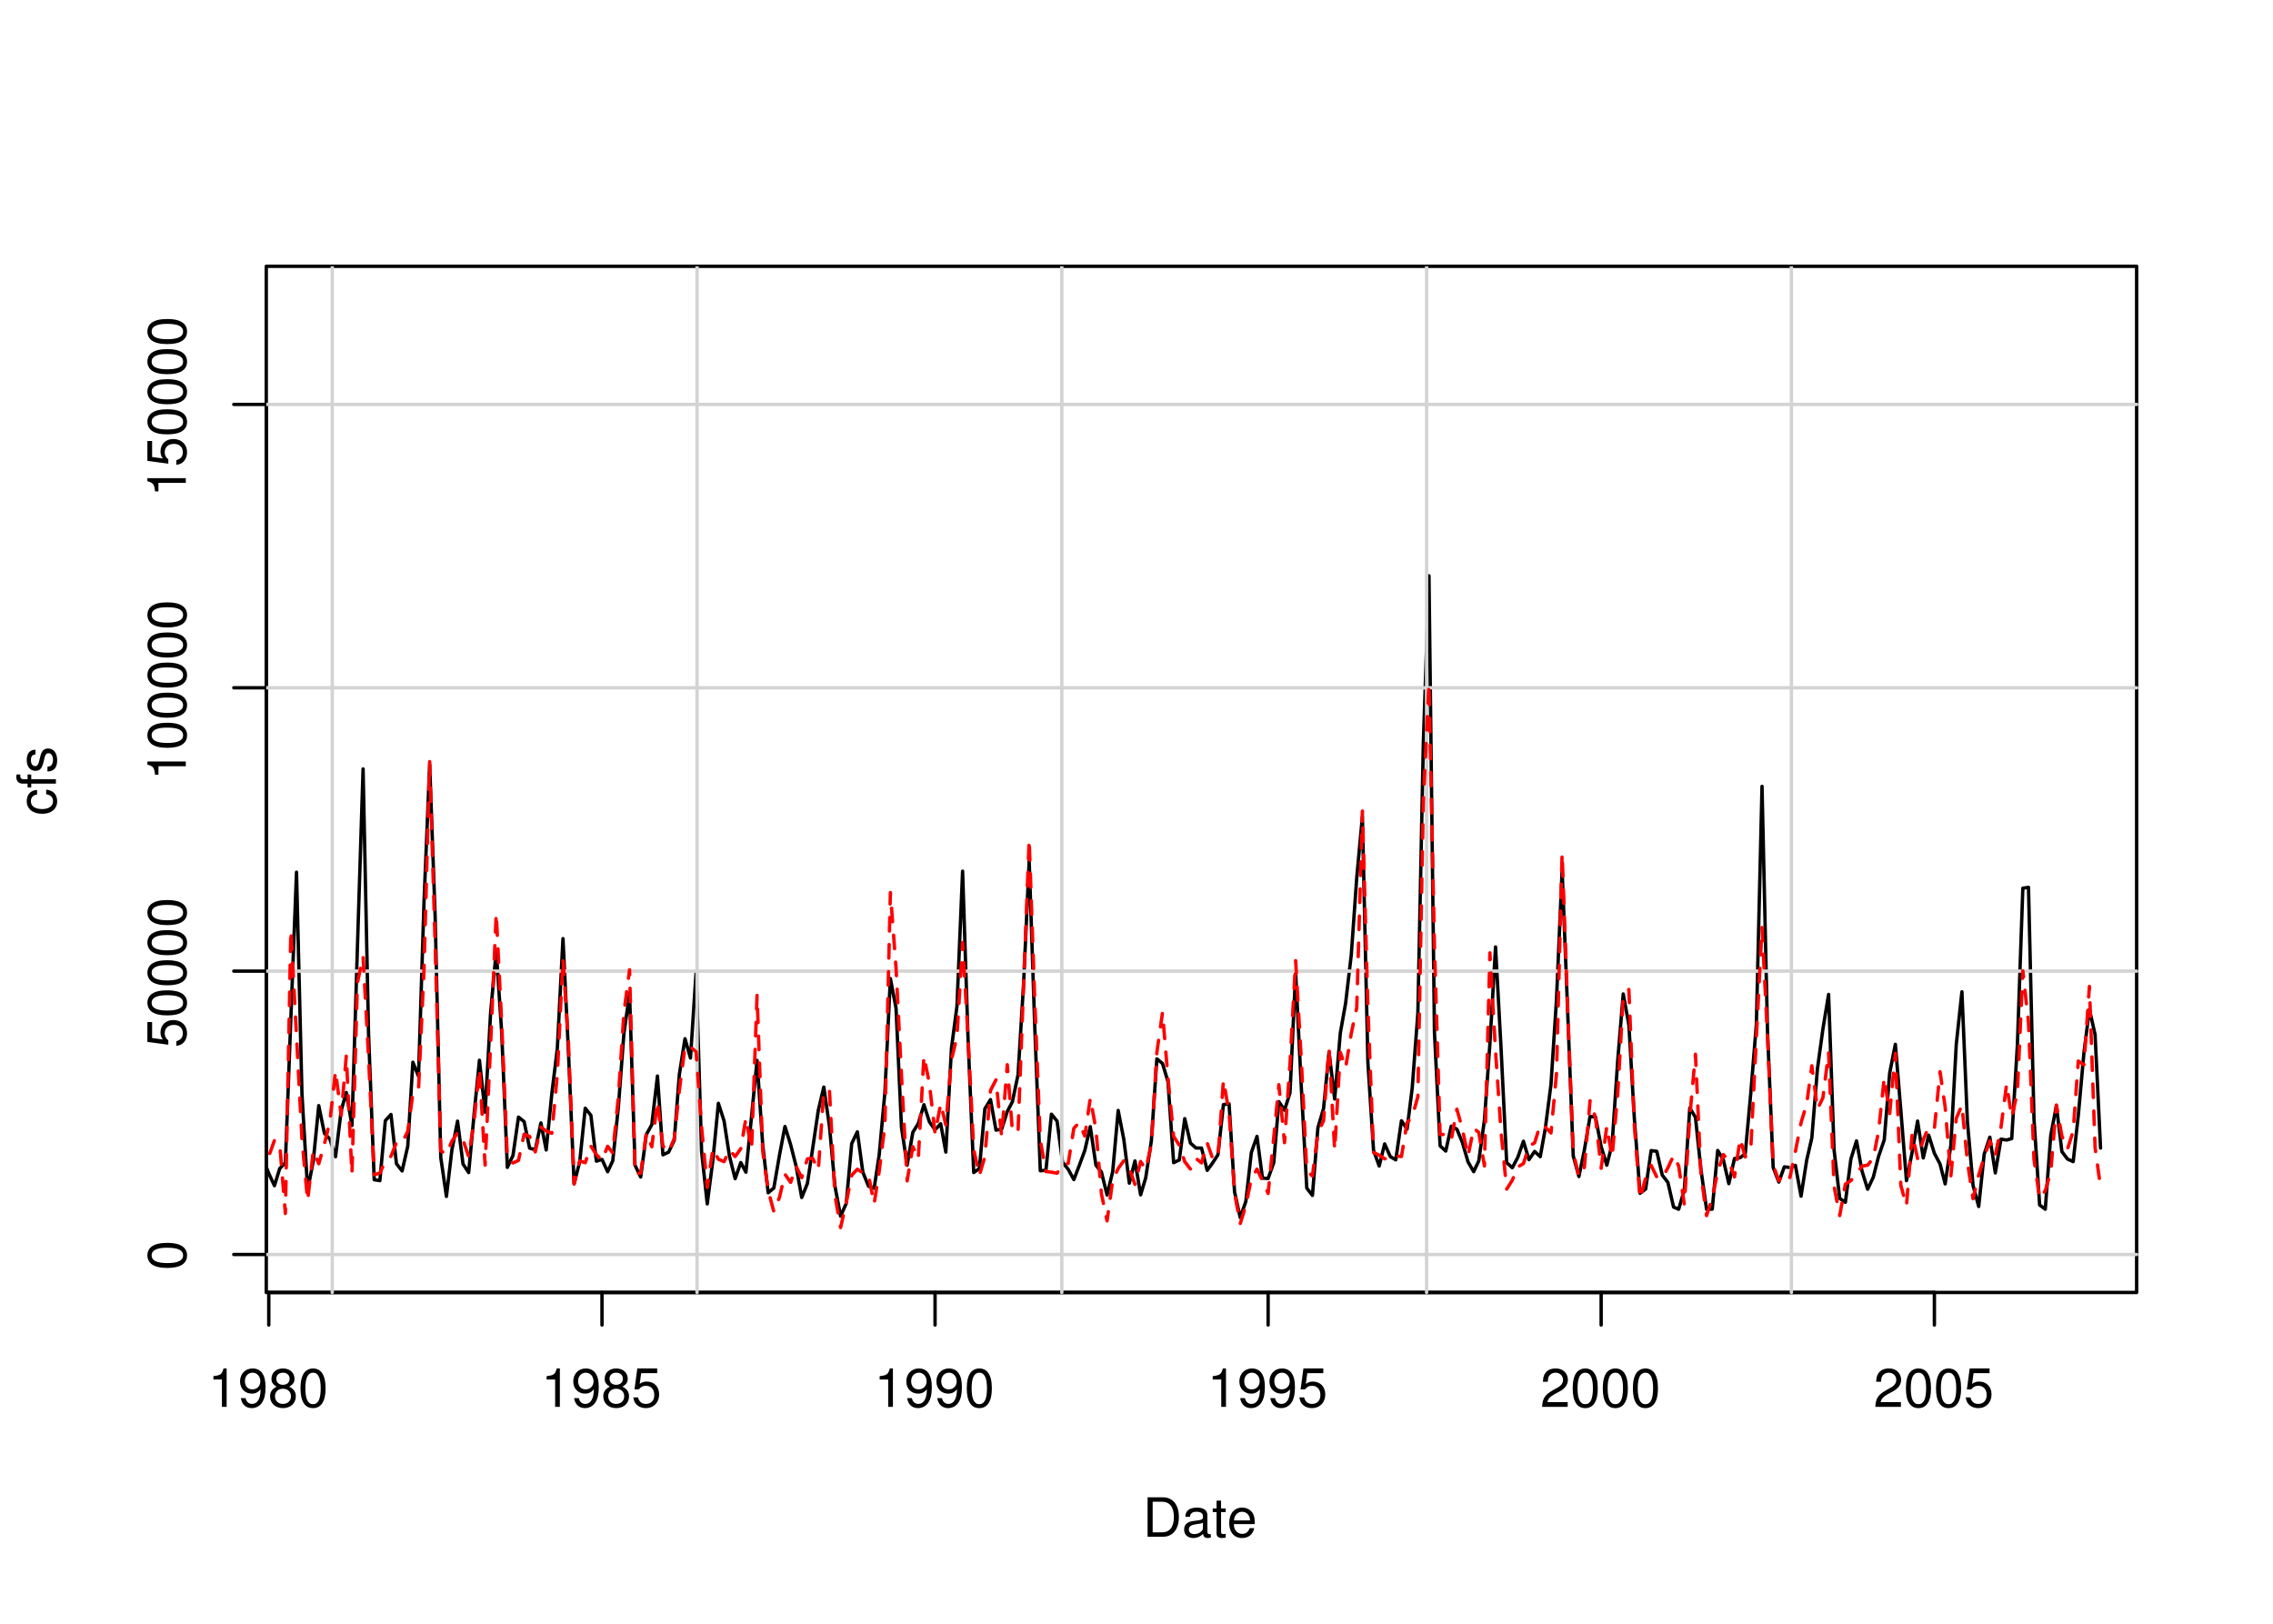 <?xml version="1.0" encoding="UTF-8"?>
<svg xmlns="http://www.w3.org/2000/svg" xmlns:xlink="http://www.w3.org/1999/xlink" width="504pt" height="360pt" viewBox="0 0 504 360" version="1.1">
<defs>
<g>
<symbol overflow="visible" id="glyph0-0">
<path style="stroke:none;" d=""/>
</symbol>
<symbol overflow="visible" id="glyph0-1">
<path style="stroke:none;" d="M 3.109 -6.062 L 3.109 0 L 4.156 0 L 4.156 -8.516 L 3.469 -8.516 C 3.094 -7.203 2.859 -7.016 1.219 -6.812 L 1.219 -6.062 L 3.109 -6.062 Z M 3.109 -6.062 "/>
</symbol>
<symbol overflow="visible" id="glyph0-2">
<path style="stroke:none;" d="M 0.641 -1.938 C 0.844 -0.547 1.75 0.281 3.047 0.281 C 3.984 0.281 4.844 -0.188 5.328 -0.938 C 5.875 -1.766 6.109 -2.812 6.109 -4.359 C 6.109 -5.781 5.891 -6.703 5.391 -7.453 C 4.922 -8.141 4.172 -8.516 3.234 -8.516 C 1.625 -8.516 0.453 -7.312 0.453 -5.641 C 0.453 -4.062 1.531 -2.938 3.078 -2.938 C 3.875 -2.938 4.469 -3.234 5.016 -3.891 C 5 -1.812 4.328 -0.656 3.125 -0.656 C 2.375 -0.656 1.859 -1.125 1.688 -1.938 L 0.641 -1.938 Z M 3.234 -7.578 C 4.219 -7.578 4.953 -6.766 4.953 -5.656 C 4.953 -4.625 4.219 -3.875 3.188 -3.875 C 2.172 -3.875 1.531 -4.578 1.531 -5.719 C 1.531 -6.797 2.25 -7.578 3.234 -7.578 Z M 3.234 -7.578 "/>
</symbol>
<symbol overflow="visible" id="glyph0-3">
<path style="stroke:none;" d="M 4.688 -4.469 C 5.562 -5 5.859 -5.438 5.859 -6.234 C 5.859 -7.578 4.812 -8.516 3.297 -8.516 C 1.797 -8.516 0.75 -7.578 0.75 -6.234 C 0.75 -5.453 1.031 -5.016 1.891 -4.469 C 0.922 -4.016 0.438 -3.297 0.438 -2.359 C 0.438 -0.797 1.625 0.281 3.297 0.281 C 4.984 0.281 6.156 -0.797 6.156 -2.359 C 6.156 -3.297 5.672 -4.016 4.688 -4.469 Z M 3.297 -7.578 C 4.203 -7.578 4.781 -7.047 4.781 -6.219 C 4.781 -5.422 4.188 -4.891 3.297 -4.891 C 2.406 -4.891 1.828 -5.422 1.828 -6.234 C 1.828 -7.047 2.406 -7.578 3.297 -7.578 Z M 3.297 -4.016 C 4.359 -4.016 5.078 -3.344 5.078 -2.344 C 5.078 -1.328 4.359 -0.656 3.281 -0.656 C 2.25 -0.656 1.531 -1.344 1.531 -2.344 C 1.531 -3.344 2.25 -4.016 3.297 -4.016 Z M 3.297 -4.016 "/>
</symbol>
<symbol overflow="visible" id="glyph0-4">
<path style="stroke:none;" d="M 3.297 -8.516 C 2.516 -8.516 1.781 -8.156 1.344 -7.578 C 0.797 -6.828 0.516 -5.688 0.516 -4.109 C 0.516 -1.25 1.469 0.281 3.297 0.281 C 5.094 0.281 6.078 -1.25 6.078 -4.047 C 6.078 -5.703 5.812 -6.797 5.25 -7.578 C 4.812 -8.172 4.109 -8.516 3.297 -8.516 Z M 3.297 -7.578 C 4.438 -7.578 5 -6.422 5 -4.141 C 5 -1.734 4.453 -0.594 3.281 -0.594 C 2.156 -0.594 1.594 -1.781 1.594 -4.109 C 1.594 -6.438 2.156 -7.578 3.297 -7.578 Z M 3.297 -7.578 "/>
</symbol>
<symbol overflow="visible" id="glyph0-5">
<path style="stroke:none;" d="M 5.719 -8.516 L 1.312 -8.516 L 0.688 -3.875 L 1.656 -3.875 C 2.141 -4.469 2.562 -4.672 3.219 -4.672 C 4.359 -4.672 5.078 -3.891 5.078 -2.625 C 5.078 -1.406 4.375 -0.656 3.219 -0.656 C 2.297 -0.656 1.734 -1.125 1.469 -2.094 L 0.422 -2.094 C 0.562 -1.391 0.688 -1.062 0.938 -0.75 C 1.422 -0.094 2.281 0.281 3.234 0.281 C 4.953 0.281 6.156 -0.969 6.156 -2.766 C 6.156 -4.453 5.047 -5.609 3.406 -5.609 C 2.812 -5.609 2.328 -5.453 1.844 -5.094 L 2.172 -7.469 L 5.719 -7.469 L 5.719 -8.516 Z M 5.719 -8.516 "/>
</symbol>
<symbol overflow="visible" id="glyph0-6">
<path style="stroke:none;" d="M 6.078 -1.047 L 1.594 -1.047 C 1.703 -1.734 2.094 -2.188 3.125 -2.797 L 4.328 -3.438 C 5.516 -4.094 6.125 -4.969 6.125 -6.016 C 6.125 -6.719 5.844 -7.375 5.344 -7.844 C 4.844 -8.297 4.219 -8.516 3.406 -8.516 C 2.328 -8.516 1.531 -8.125 1.062 -7.406 C 0.75 -6.953 0.625 -6.422 0.594 -5.562 L 1.656 -5.562 C 1.688 -6.125 1.766 -6.484 1.906 -6.75 C 2.188 -7.266 2.734 -7.578 3.375 -7.578 C 4.328 -7.578 5.047 -6.906 5.047 -5.984 C 5.047 -5.312 4.656 -4.734 3.906 -4.312 L 2.797 -3.688 C 1.016 -2.672 0.5 -1.875 0.406 0 L 6.078 0 L 6.078 -1.047 Z M 6.078 -1.047 "/>
</symbol>
<symbol overflow="visible" id="glyph0-7">
<path style="stroke:none;" d="M 1.062 0 L 4.438 0 C 6.641 0 8 -1.656 8 -4.375 C 8 -7.094 6.656 -8.75 4.438 -8.75 L 1.062 -8.75 L 1.062 0 Z M 2.188 -0.984 L 2.188 -7.766 L 4.25 -7.766 C 5.969 -7.766 6.891 -6.594 6.891 -4.375 C 6.891 -2.156 5.969 -0.984 4.25 -0.984 L 2.188 -0.984 Z M 2.188 -0.984 "/>
</symbol>
<symbol overflow="visible" id="glyph0-8">
<path style="stroke:none;" d="M 6.422 -0.594 C 6.312 -0.562 6.266 -0.562 6.203 -0.562 C 5.859 -0.562 5.656 -0.75 5.656 -1.062 L 5.656 -4.75 C 5.656 -5.875 4.844 -6.469 3.297 -6.469 C 2.391 -6.469 1.625 -6.203 1.219 -5.734 C 0.922 -5.406 0.797 -5.047 0.781 -4.422 L 1.781 -4.422 C 1.875 -5.203 2.328 -5.547 3.266 -5.547 C 4.156 -5.547 4.672 -5.203 4.672 -4.609 L 4.672 -4.344 C 4.672 -3.922 4.422 -3.75 3.625 -3.641 C 2.203 -3.469 1.984 -3.422 1.609 -3.266 C 0.875 -2.969 0.5 -2.406 0.5 -1.578 C 0.5 -0.438 1.297 0.281 2.562 0.281 C 3.359 0.281 4 0 4.703 -0.641 C 4.781 -0.016 5.094 0.281 5.734 0.281 C 5.938 0.281 6.094 0.25 6.422 0.172 L 6.422 -0.594 Z M 4.672 -1.984 C 4.672 -1.641 4.578 -1.438 4.266 -1.156 C 3.859 -0.797 3.375 -0.594 2.781 -0.594 C 2 -0.594 1.547 -0.969 1.547 -1.609 C 1.547 -2.266 1.984 -2.609 3.062 -2.766 C 4.109 -2.906 4.328 -2.953 4.672 -3.109 L 4.672 -1.984 Z M 4.672 -1.984 "/>
</symbol>
<symbol overflow="visible" id="glyph0-9">
<path style="stroke:none;" d="M 3.047 -6.281 L 2.016 -6.281 L 2.016 -8.016 L 1.016 -8.016 L 1.016 -6.281 L 0.172 -6.281 L 0.172 -5.469 L 1.016 -5.469 L 1.016 -0.719 C 1.016 -0.078 1.453 0.281 2.234 0.281 C 2.469 0.281 2.719 0.25 3.047 0.188 L 3.047 -0.641 C 2.922 -0.609 2.766 -0.594 2.562 -0.594 C 2.141 -0.594 2.016 -0.719 2.016 -1.156 L 2.016 -5.469 L 3.047 -5.469 L 3.047 -6.281 Z M 3.047 -6.281 "/>
</symbol>
<symbol overflow="visible" id="glyph0-10">
<path style="stroke:none;" d="M 6.156 -2.812 C 6.156 -3.766 6.078 -4.344 5.906 -4.812 C 5.5 -5.844 4.531 -6.469 3.359 -6.469 C 1.609 -6.469 0.484 -5.125 0.484 -3.062 C 0.484 -1 1.578 0.281 3.344 0.281 C 4.781 0.281 5.766 -0.547 6.031 -1.906 L 5.016 -1.906 C 4.734 -1.078 4.172 -0.641 3.375 -0.641 C 2.734 -0.641 2.203 -0.938 1.859 -1.469 C 1.625 -1.828 1.531 -2.188 1.531 -2.812 L 6.156 -2.812 Z M 1.547 -3.625 C 1.625 -4.781 2.344 -5.547 3.344 -5.547 C 4.328 -5.547 5.094 -4.734 5.094 -3.703 C 5.094 -3.672 5.094 -3.641 5.078 -3.625 L 1.547 -3.625 Z M 1.547 -3.625 "/>
</symbol>
<symbol overflow="visible" id="glyph1-0">
<path style="stroke:none;" d=""/>
</symbol>
<symbol overflow="visible" id="glyph1-1">
<path style="stroke:none;" d="M -8.516 -3.297 C -8.516 -2.516 -8.156 -1.781 -7.578 -1.344 C -6.828 -0.797 -5.688 -0.516 -4.109 -0.516 C -1.25 -0.516 0.281 -1.469 0.281 -3.297 C 0.281 -5.094 -1.25 -6.078 -4.047 -6.078 C -5.703 -6.078 -6.797 -5.812 -7.578 -5.25 C -8.172 -4.812 -8.516 -4.109 -8.516 -3.297 Z M -7.578 -3.297 C -7.578 -4.438 -6.422 -5 -4.141 -5 C -1.734 -5 -0.594 -4.453 -0.594 -3.281 C -0.594 -2.156 -1.781 -1.594 -4.109 -1.594 C -6.438 -1.594 -7.578 -2.156 -7.578 -3.297 Z M -7.578 -3.297 "/>
</symbol>
<symbol overflow="visible" id="glyph1-2">
<path style="stroke:none;" d="M -8.516 -5.719 L -8.516 -1.312 L -3.875 -0.688 L -3.875 -1.656 C -4.469 -2.141 -4.672 -2.562 -4.672 -3.219 C -4.672 -4.359 -3.891 -5.078 -2.625 -5.078 C -1.406 -5.078 -0.656 -4.375 -0.656 -3.219 C -0.656 -2.297 -1.125 -1.734 -2.094 -1.469 L -2.094 -0.422 C -1.391 -0.562 -1.062 -0.688 -0.75 -0.938 C -0.094 -1.422 0.281 -2.281 0.281 -3.234 C 0.281 -4.953 -0.969 -6.156 -2.766 -6.156 C -4.453 -6.156 -5.609 -5.047 -5.609 -3.406 C -5.609 -2.812 -5.453 -2.328 -5.094 -1.844 L -7.469 -2.172 L -7.469 -5.719 L -8.516 -5.719 Z M -8.516 -5.719 "/>
</symbol>
<symbol overflow="visible" id="glyph1-3">
<path style="stroke:none;" d="M -6.062 -3.109 L 0 -3.109 L 0 -4.156 L -8.516 -4.156 L -8.516 -3.469 C -7.203 -3.094 -7.016 -2.859 -6.812 -1.219 L -6.062 -1.219 L -6.062 -3.109 Z M -6.062 -3.109 "/>
</symbol>
<symbol overflow="visible" id="glyph1-4">
<path style="stroke:none;" d="M -4.172 -5.656 C -4.781 -5.609 -5.188 -5.469 -5.531 -5.234 C -6.125 -4.797 -6.469 -4.047 -6.469 -3.172 C -6.469 -1.469 -5.125 -0.375 -3.031 -0.375 C -1.016 -0.375 0.281 -1.453 0.281 -3.156 C 0.281 -4.656 -0.625 -5.609 -2.156 -5.719 L -2.156 -4.719 C -1.156 -4.547 -0.641 -4.031 -0.641 -3.188 C -0.641 -2.078 -1.547 -1.422 -3.031 -1.422 C -4.609 -1.422 -5.547 -2.062 -5.547 -3.156 C -5.547 -4 -5.047 -4.531 -4.172 -4.641 L -4.172 -5.656 Z M -4.172 -5.656 "/>
</symbol>
<symbol overflow="visible" id="glyph1-5">
<path style="stroke:none;" d="M -6.281 -3.094 L -6.281 -2.047 L -7.266 -2.047 C -7.688 -2.047 -7.906 -2.297 -7.906 -2.75 C -7.906 -2.828 -7.906 -2.875 -7.891 -3.094 L -8.719 -3.094 C -8.766 -2.875 -8.781 -2.734 -8.781 -2.531 C -8.781 -1.609 -8.25 -1.062 -7.359 -1.062 L -6.281 -1.062 L -6.281 -0.219 L -5.469 -0.219 L -5.469 -1.062 L 0 -1.062 L 0 -2.047 L -5.469 -2.047 L -5.469 -3.094 L -6.281 -3.094 Z M -6.281 -3.094 "/>
</symbol>
<symbol overflow="visible" id="glyph1-6">
<path style="stroke:none;" d="M -4.531 -5.25 C -5.766 -5.25 -6.469 -4.422 -6.469 -2.969 C -6.469 -1.516 -5.719 -0.562 -4.547 -0.562 C -3.562 -0.562 -3.094 -1.062 -2.734 -2.562 L -2.516 -3.484 C -2.344 -4.188 -2.094 -4.469 -1.625 -4.469 C -1.047 -4.469 -0.641 -3.875 -0.641 -3 C -0.641 -2.453 -0.797 -2 -1.062 -1.75 C -1.25 -1.594 -1.422 -1.531 -1.875 -1.469 L -1.875 -0.406 C -0.422 -0.453 0.281 -1.266 0.281 -2.922 C 0.281 -4.5 -0.5 -5.516 -1.719 -5.516 C -2.656 -5.516 -3.172 -4.984 -3.469 -3.734 L -3.703 -2.766 C -3.891 -1.953 -4.156 -1.609 -4.594 -1.609 C -5.172 -1.609 -5.547 -2.125 -5.547 -2.938 C -5.547 -3.75 -5.203 -4.172 -4.531 -4.203 L -4.531 -5.25 Z M -4.531 -5.25 "/>
</symbol>
</g>
<clipPath id="clip1">
  <path d="M 59.039 59.039 L 474.758 59.039 L 474.758 287.559 L 59.039 287.559 Z M 59.039 59.039 "/>
</clipPath>
<clipPath id="clip2">
  <path d="M 0 0 L 505 0 L 505 361 L 0 361 Z M 0 0 "/>
</clipPath>
<clipPath id="clip3">
  <path d="M 0 0 L 505 0 L 505 361 L 0 361 Z M 0 0 "/>
</clipPath>
<clipPath id="clip4">
  <path d="M 59.039 59.039 L 474.758 59.039 L 474.758 287.559 L 59.039 287.559 Z M 59.039 59.039 "/>
</clipPath>
</defs>
<g id="surface0">
<rect x="0" y="0" width="504" height="360" style="fill:rgb(100%,100%,100%);fill-opacity:1;stroke:none;"/>
<g clip-path="url(#clip1)" clip-rule="nonzero">
<path style="fill:none;stroke-width:0.75;stroke-linecap:round;stroke-linejoin:round;stroke:rgb(0%,0%,0%);stroke-opacity:1;stroke-miterlimit:10;" d="M 53.41 263.773 L 53.41 263.773 L 54.664 259.371 L 55.879 252.48 L 57.133 249.176 L 58.344 256.918 L 59.598 260.172 L 60.852 262.879 L 62.023 259.07 L 63.277 257.773 L 64.492 225.762 L 65.746 193.375 L 66.957 242.566 L 68.211 263.879 L 69.465 257.402 L 70.68 245.129 L 71.934 251.281 L 73.145 252.535 L 74.398 256.461 L 75.652 246.211 L 76.785 242.227 L 78.039 249.539 L 79.254 209.961 L 80.508 170.48 L 81.719 229.133 L 82.973 261.547 L 84.227 261.766 L 85.441 248.453 L 86.695 247.094 L 87.906 258.008 L 89.16 259.613 L 90.414 254.125 L 91.547 235.504 L 92.801 238.613 L 94.016 200.023 L 95.27 169.512 L 96.48 202.957 L 97.734 256.633 L 98.988 265.258 L 100.203 254.93 L 101.457 248.566 L 102.668 258.078 L 103.922 259.973 L 105.176 246.461 L 106.309 235.078 L 107.562 246.582 L 108.777 224.648 L 110.031 210.75 L 111.242 228.895 L 112.496 258.82 L 113.75 256.164 L 114.965 247.668 L 116.219 248.684 L 117.43 254.551 L 118.684 254.926 L 119.938 248.965 L 121.109 254.957 L 122.363 242.434 L 123.578 232.453 L 124.832 208.105 L 126.043 233.176 L 127.297 262.457 L 128.551 257.547 L 129.766 245.707 L 131.02 247.273 L 132.234 257.438 L 133.484 257.062 L 134.738 259.785 L 135.871 257.344 L 137.125 245.344 L 138.34 229.137 L 139.594 220.277 L 140.805 258.344 L 142.059 260.953 L 143.312 251.555 L 144.527 249.34 L 145.781 238.57 L 146.992 256.031 L 148.246 255.449 L 149.5 252.832 L 150.633 238.215 L 151.887 230.289 L 153.102 234.574 L 154.355 215.422 L 155.566 255.293 L 156.82 266.91 L 158.074 257.195 L 159.289 244.617 L 160.543 248.492 L 161.754 256.383 L 163.008 261.32 L 164.262 257.75 L 165.395 259.891 L 166.648 247.461 L 167.863 235.105 L 169.117 253.785 L 170.328 264.449 L 171.582 263.395 L 172.836 256.129 L 174.051 249.75 L 175.305 253.77 L 176.516 258.52 L 177.77 265.5 L 179.023 262.402 L 180.195 254.633 L 181.449 246.156 L 182.664 241.012 L 183.918 249.707 L 185.133 262.965 L 186.387 269.637 L 187.637 266.816 L 188.852 253.551 L 190.105 250.938 L 191.32 259.875 L 192.574 262.988 L 193.828 263.445 L 194.957 255.957 L 196.211 242.191 L 197.426 216.949 L 198.68 223.5 L 199.891 249.957 L 201.145 258.348 L 202.398 251.066 L 203.613 249.094 L 204.867 244.93 L 206.082 248.73 L 207.332 250.492 L 208.586 249.145 L 209.719 255.426 L 210.973 232.383 L 212.188 223.117 L 213.441 193.152 L 214.652 230.434 L 215.906 259.965 L 217.16 259.082 L 218.375 245.824 L 219.629 243.793 L 220.84 250.555 L 222.094 250.367 L 223.348 246.426 L 224.48 244.285 L 225.734 238.277 L 226.949 218.391 L 228.203 190.781 L 229.414 226.879 L 230.668 259.566 L 231.922 259.469 L 233.137 247.027 L 234.391 248.57 L 235.602 257.668 L 236.855 259.246 L 238.109 261.527 L 239.285 258.469 L 240.539 255.059 L 241.75 249.797 L 243.004 258.344 L 244.219 259.84 L 245.473 264.953 L 246.727 259.727 L 247.938 246.195 L 249.191 252.648 L 250.406 262.316 L 251.66 257.391 L 252.914 264.906 L 254.043 261.137 L 255.297 252.898 L 256.512 234.766 L 257.766 235.785 L 258.98 239.816 L 260.234 257.773 L 261.484 257.184 L 262.699 248.016 L 263.953 253.426 L 265.168 254.512 L 266.422 254.547 L 267.676 259.477 L 268.805 257.945 L 270.059 256.027 L 271.273 244.898 L 272.527 244.738 L 273.742 264.25 L 274.992 269.934 L 276.246 266.367 L 277.461 255.535 L 278.715 251.953 L 279.93 261.203 L 281.184 261.285 L 282.434 257.754 L 283.566 244.246 L 284.82 246.148 L 286.035 242.297 L 287.289 215.629 L 288.5 240.223 L 289.754 263.418 L 291.008 265.031 L 292.223 250.035 L 293.477 245.777 L 294.688 233.211 L 295.941 243.66 L 297.195 229.023 L 298.371 222.395 L 299.625 211.691 L 300.836 194.598 L 302.09 181.023 L 303.305 235.512 L 304.559 255.039 L 305.812 258.516 L 307.023 253.617 L 308.277 256.434 L 309.492 257.152 L 310.746 248.488 L 312 250.336 L 313.133 241.23 L 314.387 224.633 L 315.598 164.879 L 316.852 127.656 L 318.066 228.895 L 319.32 254.047 L 320.574 255.199 L 321.785 249.68 L 323.039 250.352 L 324.254 253.27 L 325.508 257.594 L 326.762 259.77 L 327.891 257.398 L 329.145 248.348 L 330.359 231.441 L 331.613 209.949 L 332.828 232.344 L 334.082 257.785 L 335.332 258.895 L 336.547 256.598 L 337.801 253.031 L 339.016 257.105 L 340.27 255.289 L 341.523 256.449 L 342.652 250.156 L 343.906 240.434 L 345.121 221.684 L 346.375 192.953 L 347.59 223.926 L 348.84 256.277 L 350.094 260.844 L 351.309 254.965 L 352.562 247.543 L 353.777 247.652 L 355.031 254.223 L 356.281 258.344 L 357.457 253.703 L 358.711 235.004 L 359.922 220.367 L 361.176 227.227 L 362.391 247.984 L 363.645 264.566 L 364.898 263.613 L 366.109 255.102 L 367.363 255.262 L 368.578 260.531 L 369.832 262.16 L 371.086 267.617 L 372.219 268.098 L 373.473 263.805 L 374.684 245.664 L 375.938 247.711 L 377.152 259.301 L 378.406 268.121 L 379.66 268.074 L 380.871 255.07 L 382.125 257.129 L 383.34 262.43 L 384.594 256.867 L 385.848 256.672 L 386.98 255.797 L 388.234 242.043 L 389.445 227.066 L 390.699 174.344 L 391.914 228.625 L 393.168 258.824 L 394.422 262.078 L 395.633 258.711 L 396.887 258.832 L 398.102 258.375 L 399.355 265.203 L 400.609 257.184 L 401.742 252.277 L 402.992 236.934 L 404.207 228.09 L 405.461 220.473 L 406.676 254.969 L 407.93 265.711 L 409.184 266.562 L 410.395 257.004 L 411.648 252.945 L 412.863 259.621 L 414.117 263.664 L 415.371 260.992 L 416.543 256.391 L 417.797 252.738 L 419.008 237.895 L 420.262 231.535 L 421.477 246.195 L 422.73 261.77 L 423.984 255.48 L 425.195 248.555 L 426.449 256.73 L 427.664 251.68 L 428.918 255.695 L 430.172 258.074 L 431.305 262.484 L 432.559 253.984 L 433.77 231.559 L 435.023 219.891 L 436.238 248.672 L 437.492 262.824 L 438.746 267.488 L 439.957 255.902 L 441.211 252.125 L 442.426 260.051 L 443.68 252.566 L 444.934 252.754 L 446.066 252.438 L 447.32 231.684 L 448.531 196.926 L 449.785 196.73 L 451 248.062 L 452.254 267.152 L 453.508 268.094 L 454.719 251.73 L 455.973 245.129 L 457.188 255.32 L 458.441 256.977 L 459.695 257.539 L 460.828 247.305 L 462.082 233.352 L 463.293 223.797 L 464.547 229.363 L 465.762 254.539 "/>
</g>
<g clip-path="url(#clip2)" clip-rule="nonzero">
<path style="fill:none;stroke-width:0.75;stroke-linecap:round;stroke-linejoin:round;stroke:rgb(0%,0%,0%);stroke-opacity:1;stroke-miterlimit:10;" d="M 59.598 286.559 L 428.918 286.559 "/>
<path style="fill:none;stroke-width:0.75;stroke-linecap:round;stroke-linejoin:round;stroke:rgb(0%,0%,0%);stroke-opacity:1;stroke-miterlimit:10;" d="M 59.598 286.559 L 59.598 293.762 "/>
<path style="fill:none;stroke-width:0.75;stroke-linecap:round;stroke-linejoin:round;stroke:rgb(0%,0%,0%);stroke-opacity:1;stroke-miterlimit:10;" d="M 133.484 286.559 L 133.484 293.762 "/>
<path style="fill:none;stroke-width:0.75;stroke-linecap:round;stroke-linejoin:round;stroke:rgb(0%,0%,0%);stroke-opacity:1;stroke-miterlimit:10;" d="M 207.332 286.559 L 207.332 293.762 "/>
<path style="fill:none;stroke-width:0.75;stroke-linecap:round;stroke-linejoin:round;stroke:rgb(0%,0%,0%);stroke-opacity:1;stroke-miterlimit:10;" d="M 281.184 286.559 L 281.184 293.762 "/>
<path style="fill:none;stroke-width:0.75;stroke-linecap:round;stroke-linejoin:round;stroke:rgb(0%,0%,0%);stroke-opacity:1;stroke-miterlimit:10;" d="M 355.031 286.559 L 355.031 293.762 "/>
<path style="fill:none;stroke-width:0.75;stroke-linecap:round;stroke-linejoin:round;stroke:rgb(0%,0%,0%);stroke-opacity:1;stroke-miterlimit:10;" d="M 428.918 286.559 L 428.918 293.762 "/>
<g style="fill:rgb(0%,0%,0%);fill-opacity:1;">
  <use xlink:href="#glyph0-1" x="46.098" y="311.916"/>
  <use xlink:href="#glyph0-2" x="52.77" y="311.916"/>
  <use xlink:href="#glyph0-3" x="59.441" y="311.916"/>
  <use xlink:href="#glyph0-4" x="66.113" y="311.916"/>
</g>
<g style="fill:rgb(0%,0%,0%);fill-opacity:1;">
  <use xlink:href="#glyph0-1" x="119.984" y="311.916"/>
  <use xlink:href="#glyph0-2" x="126.656" y="311.916"/>
  <use xlink:href="#glyph0-3" x="133.328" y="311.916"/>
  <use xlink:href="#glyph0-5" x="140" y="311.916"/>
</g>
<g style="fill:rgb(0%,0%,0%);fill-opacity:1;">
  <use xlink:href="#glyph0-1" x="193.832" y="311.916"/>
  <use xlink:href="#glyph0-2" x="200.504" y="311.916"/>
  <use xlink:href="#glyph0-2" x="207.176" y="311.916"/>
  <use xlink:href="#glyph0-4" x="213.848" y="311.916"/>
</g>
<g style="fill:rgb(0%,0%,0%);fill-opacity:1;">
  <use xlink:href="#glyph0-1" x="267.684" y="311.916"/>
  <use xlink:href="#glyph0-2" x="274.355" y="311.916"/>
  <use xlink:href="#glyph0-2" x="281.027" y="311.916"/>
  <use xlink:href="#glyph0-5" x="287.699" y="311.916"/>
</g>
<g style="fill:rgb(0%,0%,0%);fill-opacity:1;">
  <use xlink:href="#glyph0-6" x="341.531" y="311.916"/>
  <use xlink:href="#glyph0-4" x="348.203" y="311.916"/>
  <use xlink:href="#glyph0-4" x="354.875" y="311.916"/>
  <use xlink:href="#glyph0-4" x="361.547" y="311.916"/>
</g>
<g style="fill:rgb(0%,0%,0%);fill-opacity:1;">
  <use xlink:href="#glyph0-6" x="415.418" y="311.916"/>
  <use xlink:href="#glyph0-4" x="422.09" y="311.916"/>
  <use xlink:href="#glyph0-4" x="428.762" y="311.916"/>
  <use xlink:href="#glyph0-5" x="435.434" y="311.916"/>
</g>
<path style="fill:none;stroke-width:0.75;stroke-linecap:round;stroke-linejoin:round;stroke:rgb(0%,0%,0%);stroke-opacity:1;stroke-miterlimit:10;" d="M 59.039 278.133 L 59.039 89.664 "/>
<path style="fill:none;stroke-width:0.75;stroke-linecap:round;stroke-linejoin:round;stroke:rgb(0%,0%,0%);stroke-opacity:1;stroke-miterlimit:10;" d="M 59.039 278.133 L 51.84 278.133 "/>
<path style="fill:none;stroke-width:0.75;stroke-linecap:round;stroke-linejoin:round;stroke:rgb(0%,0%,0%);stroke-opacity:1;stroke-miterlimit:10;" d="M 59.039 215.312 L 51.84 215.312 "/>
<path style="fill:none;stroke-width:0.75;stroke-linecap:round;stroke-linejoin:round;stroke:rgb(0%,0%,0%);stroke-opacity:1;stroke-miterlimit:10;" d="M 59.039 152.488 L 51.84 152.488 "/>
<path style="fill:none;stroke-width:0.75;stroke-linecap:round;stroke-linejoin:round;stroke:rgb(0%,0%,0%);stroke-opacity:1;stroke-miterlimit:10;" d="M 59.039 89.664 L 51.84 89.664 "/>
<g style="fill:rgb(0%,0%,0%);fill-opacity:1;">
  <use xlink:href="#glyph1-1" x="41.197" y="281.633"/>
</g>
<g style="fill:rgb(0%,0%,0%);fill-opacity:1;">
  <use xlink:href="#glyph1-2" x="41.197" y="232.312"/>
  <use xlink:href="#glyph1-1" x="41.197" y="225.641"/>
  <use xlink:href="#glyph1-1" x="41.197" y="218.969"/>
  <use xlink:href="#glyph1-1" x="41.197" y="212.297"/>
  <use xlink:href="#glyph1-1" x="41.197" y="205.625"/>
</g>
<g style="fill:rgb(0%,0%,0%);fill-opacity:1;">
  <use xlink:href="#glyph1-3" x="41.197" y="172.988"/>
  <use xlink:href="#glyph1-1" x="41.197" y="166.316"/>
  <use xlink:href="#glyph1-1" x="41.197" y="159.645"/>
  <use xlink:href="#glyph1-1" x="41.197" y="152.973"/>
  <use xlink:href="#glyph1-1" x="41.197" y="146.301"/>
  <use xlink:href="#glyph1-1" x="41.197" y="139.629"/>
</g>
<g style="fill:rgb(0%,0%,0%);fill-opacity:1;">
  <use xlink:href="#glyph1-3" x="41.197" y="110.164"/>
  <use xlink:href="#glyph1-2" x="41.197" y="103.492"/>
  <use xlink:href="#glyph1-1" x="41.197" y="96.82"/>
  <use xlink:href="#glyph1-1" x="41.197" y="90.148"/>
  <use xlink:href="#glyph1-1" x="41.197" y="83.477"/>
  <use xlink:href="#glyph1-1" x="41.197" y="76.805"/>
</g>
<path style="fill:none;stroke-width:0.75;stroke-linecap:round;stroke-linejoin:round;stroke:rgb(0%,0%,0%);stroke-opacity:1;stroke-miterlimit:10;" d="M 59.039 286.559 L 59.039 286.559 L 473.762 286.559 L 473.762 59.039 L 59.039 59.039 L 59.039 286.559 "/>
</g>
<g clip-path="url(#clip3)" clip-rule="nonzero">
<g style="fill:rgb(0%,0%,0%);fill-opacity:1;">
  <use xlink:href="#glyph0-7" x="253.398" y="340.717"/>
  <use xlink:href="#glyph0-8" x="262.062" y="340.717"/>
  <use xlink:href="#glyph0-9" x="268.734" y="340.717"/>
  <use xlink:href="#glyph0-10" x="272.07" y="340.717"/>
</g>
<g style="fill:rgb(0%,0%,0%);fill-opacity:1;">
  <use xlink:href="#glyph1-4" x="12.396" y="180.801"/>
  <use xlink:href="#glyph1-5" x="12.396" y="174.801"/>
  <use xlink:href="#glyph1-6" x="12.396" y="171.465"/>
</g>
</g>
<g clip-path="url(#clip4)" clip-rule="nonzero">
<path style="fill:none;stroke-width:0.75;stroke-linecap:round;stroke-linejoin:round;stroke:rgb(82.745%,82.745%,82.745%);stroke-opacity:1;stroke-miterlimit:10;" d="M 73.672 286.559 L 73.672 59.039 "/>
<path style="fill:none;stroke-width:0.75;stroke-linecap:round;stroke-linejoin:round;stroke:rgb(82.745%,82.745%,82.745%);stroke-opacity:1;stroke-miterlimit:10;" d="M 154.559 286.559 L 154.559 59.039 "/>
<path style="fill:none;stroke-width:0.75;stroke-linecap:round;stroke-linejoin:round;stroke:rgb(82.745%,82.745%,82.745%);stroke-opacity:1;stroke-miterlimit:10;" d="M 235.441 286.559 L 235.441 59.039 "/>
<path style="fill:none;stroke-width:0.75;stroke-linecap:round;stroke-linejoin:round;stroke:rgb(82.745%,82.745%,82.745%);stroke-opacity:1;stroke-miterlimit:10;" d="M 316.324 286.559 L 316.324 59.039 "/>
<path style="fill:none;stroke-width:0.75;stroke-linecap:round;stroke-linejoin:round;stroke:rgb(82.745%,82.745%,82.745%);stroke-opacity:1;stroke-miterlimit:10;" d="M 397.211 286.559 L 397.211 59.039 "/>
<path style="fill:none;stroke-width:0.75;stroke-linecap:round;stroke-linejoin:round;stroke:rgb(82.745%,82.745%,82.745%);stroke-opacity:1;stroke-miterlimit:10;" d="M 59.039 278.133 L 473.762 278.133 "/>
<path style="fill:none;stroke-width:0.75;stroke-linecap:round;stroke-linejoin:round;stroke:rgb(82.745%,82.745%,82.745%);stroke-opacity:1;stroke-miterlimit:10;" d="M 59.039 215.312 L 473.762 215.312 "/>
<path style="fill:none;stroke-width:0.75;stroke-linecap:round;stroke-linejoin:round;stroke:rgb(82.745%,82.745%,82.745%);stroke-opacity:1;stroke-miterlimit:10;" d="M 59.039 152.488 L 473.762 152.488 "/>
<path style="fill:none;stroke-width:0.75;stroke-linecap:round;stroke-linejoin:round;stroke:rgb(82.745%,82.745%,82.745%);stroke-opacity:1;stroke-miterlimit:10;" d="M 59.039 89.664 L 473.762 89.664 "/>
<path style="fill:none;stroke-width:0.75;stroke-linecap:round;stroke-linejoin:round;stroke:rgb(100%,0%,0%);stroke-opacity:1;stroke-dasharray:3,3;stroke-miterlimit:10;" d="M 53.41 254.879 L 53.41 254.879 L 54.664 257.918 L 55.879 254.324 L 57.133 255.156 L 58.344 255.547 L 59.598 256.344 L 60.852 252.848 L 62.023 253.648 L 63.277 269.031 L 64.492 206.234 L 65.746 229.629 L 66.957 252.578 L 68.211 266.203 L 69.465 255.125 L 70.68 258.008 L 71.934 253.629 L 73.145 248.637 L 74.398 237.496 L 75.652 247.27 L 76.785 234.059 L 78.039 260.262 L 79.254 217.855 L 80.508 212.039 L 81.719 234.363 L 82.973 260.453 L 84.227 260.086 L 85.441 257.426 L 86.695 256.359 L 87.906 253.316 L 89.16 253.363 L 90.414 250.84 L 91.547 242.438 L 92.801 241.547 L 94.016 214.93 L 95.27 168.859 L 96.48 209.129 L 97.734 255.156 L 98.988 255.867 L 100.203 253.023 L 101.457 251.137 L 102.668 252.695 L 103.922 256.445 L 105.176 248.066 L 106.309 236.934 L 107.562 258.309 L 108.777 231.641 L 110.031 202.516 L 111.242 226.73 L 112.496 256.918 L 113.75 257.832 L 114.965 257.273 L 116.219 251.449 L 117.43 251.965 L 118.684 255.383 L 119.938 249.902 L 121.109 250.754 L 122.363 251.262 L 123.578 238.211 L 124.832 212.605 L 126.043 231.16 L 127.297 262.48 L 128.551 257.387 L 129.766 257.785 L 131.02 254.113 L 132.234 255.984 L 133.484 257.227 L 134.738 254.141 L 135.871 255.621 L 137.125 243.012 L 138.34 224.555 L 139.594 215.008 L 140.805 260.285 L 142.059 260.109 L 143.312 251.219 L 144.527 254.246 L 145.781 244.211 L 146.992 254.086 L 148.246 255.387 L 149.5 252.457 L 150.633 241.781 L 151.887 232.023 L 153.102 232.113 L 154.355 233.207 L 155.566 249.918 L 156.82 263.266 L 158.074 254.699 L 159.289 257 L 160.543 257.547 L 161.754 254.934 L 163.008 256.414 L 164.262 254.668 L 165.395 247.895 L 166.648 254.793 L 167.863 220.695 L 169.117 255.172 L 170.328 263.949 L 171.582 268.609 L 172.836 265.449 L 174.051 260.34 L 175.305 262.145 L 176.516 258.582 L 177.77 261.094 L 179.023 256.938 L 180.195 256.812 L 181.449 259.402 L 182.664 241.914 L 183.918 241.758 L 185.133 265.047 L 186.387 272.16 L 187.637 266.699 L 188.852 260.562 L 190.105 259.227 L 191.32 260.031 L 192.574 260.5 L 193.828 266.914 L 194.957 259.613 L 196.211 249.398 L 197.426 197.895 L 198.68 214.574 L 199.891 238.469 L 201.145 261.816 L 202.398 254.227 L 203.613 256.934 L 204.867 234.156 L 206.082 240.254 L 207.332 251.273 L 208.586 244.699 L 209.719 249.395 L 210.973 234.938 L 212.188 229.871 L 213.441 208.969 L 214.652 230.023 L 215.906 254.879 L 217.16 260.566 L 218.375 256.445 L 219.629 241.766 L 220.84 239.406 L 222.094 251.922 L 223.348 236.066 L 224.48 250.719 L 225.734 250.918 L 226.949 218.938 L 228.203 186.074 L 229.414 221.059 L 230.668 252.801 L 231.922 259.746 L 233.137 259.879 L 234.391 260.113 L 235.602 258.23 L 236.855 257.941 L 238.109 250.141 L 239.285 248.914 L 240.539 251.879 L 241.75 243.504 L 243.004 250.348 L 244.219 264.641 L 245.473 270.676 L 246.727 261.672 L 247.938 259.086 L 249.191 257.324 L 250.406 259.121 L 251.66 262.59 L 252.914 257.508 L 254.043 259.234 L 255.297 253.828 L 256.512 233.348 L 257.766 224.504 L 258.98 238.898 L 260.234 251.945 L 261.484 253.914 L 262.699 257.559 L 263.953 259.184 L 265.168 256.836 L 266.422 257.824 L 267.676 253.418 L 268.805 256.609 L 270.059 256.82 L 271.273 239.516 L 272.527 246.621 L 273.742 264.457 L 274.992 271.34 L 276.246 267.254 L 277.461 261.363 L 278.715 259.207 L 279.93 261.762 L 281.184 264.602 L 282.434 252.191 L 283.566 240.488 L 284.82 253.336 L 286.035 235.812 L 287.289 212.988 L 288.5 234.203 L 289.754 259.605 L 291.008 260.727 L 292.223 251.176 L 293.477 248.473 L 294.688 232.379 L 295.941 254.938 L 297.195 233.328 L 298.371 236.723 L 299.625 229.098 L 300.836 223.434 L 302.09 179.816 L 303.305 223.23 L 304.559 255.52 L 305.812 256.117 L 307.023 256.918 L 308.277 256.77 L 309.492 256.293 L 310.746 256.414 L 312 248.883 L 313.133 247.609 L 314.387 243.145 L 315.598 177.621 L 316.852 151.555 L 318.066 209.812 L 319.32 251.531 L 320.574 251.523 L 321.785 252.77 L 323.039 245.914 L 324.254 250.27 L 325.508 256.312 L 326.762 250.137 L 327.891 251.078 L 329.145 258.5 L 330.359 211.258 L 331.613 233.074 L 332.828 250.898 L 334.082 263.641 L 335.332 261.66 L 336.547 258.723 L 337.801 257.973 L 339.016 254.09 L 340.27 253.395 L 341.523 249.391 L 342.652 249.902 L 343.906 251.188 L 345.121 238.074 L 346.375 189.16 L 347.59 223.035 L 348.84 255.461 L 350.094 260.836 L 351.309 258.812 L 352.562 244.043 L 353.777 247.797 L 355.031 259.023 L 356.281 249.703 L 357.457 256.516 L 358.711 242.383 L 359.922 221.211 L 361.176 219.383 L 362.391 249.562 L 363.645 265.715 L 364.898 261.188 L 366.109 258.383 L 367.363 260.945 L 368.578 261.18 L 369.832 258.91 L 371.086 256.184 L 372.219 258.496 L 373.473 267.027 L 374.684 247.57 L 375.938 233.727 L 377.152 260.332 L 378.406 269.508 L 379.66 265.566 L 380.871 259.824 L 382.125 255.973 L 383.34 257.422 L 384.594 260.934 L 385.848 252.477 L 386.98 256.508 L 388.234 254.086 L 389.445 230.023 L 390.699 205.641 L 391.914 229.758 L 393.168 258.281 L 394.422 261.777 L 395.633 260.141 L 396.887 261.066 L 398.102 255.289 L 399.355 248.914 L 400.609 244.719 L 401.742 236.297 L 402.992 245.906 L 404.207 243.355 L 405.461 233.371 L 406.676 263.016 L 407.93 269.5 L 409.184 262.539 L 410.395 261.766 L 411.648 260.348 L 412.863 258.527 L 414.117 258.336 L 415.371 256.758 L 416.543 250.789 L 417.797 238.973 L 419.008 246.867 L 420.262 233.543 L 421.477 262.82 L 422.73 267.312 L 423.984 251.375 L 425.195 256.848 L 426.449 252.727 L 427.664 249.824 L 428.918 250.191 L 430.172 237.609 L 431.305 245.445 L 432.559 260.898 L 433.77 247.957 L 435.023 245.043 L 436.238 257.543 L 437.492 265.77 L 438.746 260.512 L 439.957 256.539 L 441.211 252.945 L 442.426 256.172 L 443.68 249.973 L 444.934 240.371 L 446.066 247.688 L 447.32 242.188 L 448.531 215.25 L 449.785 226.723 L 451 257.012 L 452.254 265.676 L 453.508 263.992 L 454.719 259.816 L 455.973 245 L 457.188 251.855 L 458.441 254.742 L 459.695 250.754 L 460.828 235.25 L 462.082 236.074 L 463.293 218.695 L 464.547 254.359 L 465.762 263.219 "/>
</g>
</g>
</svg>
